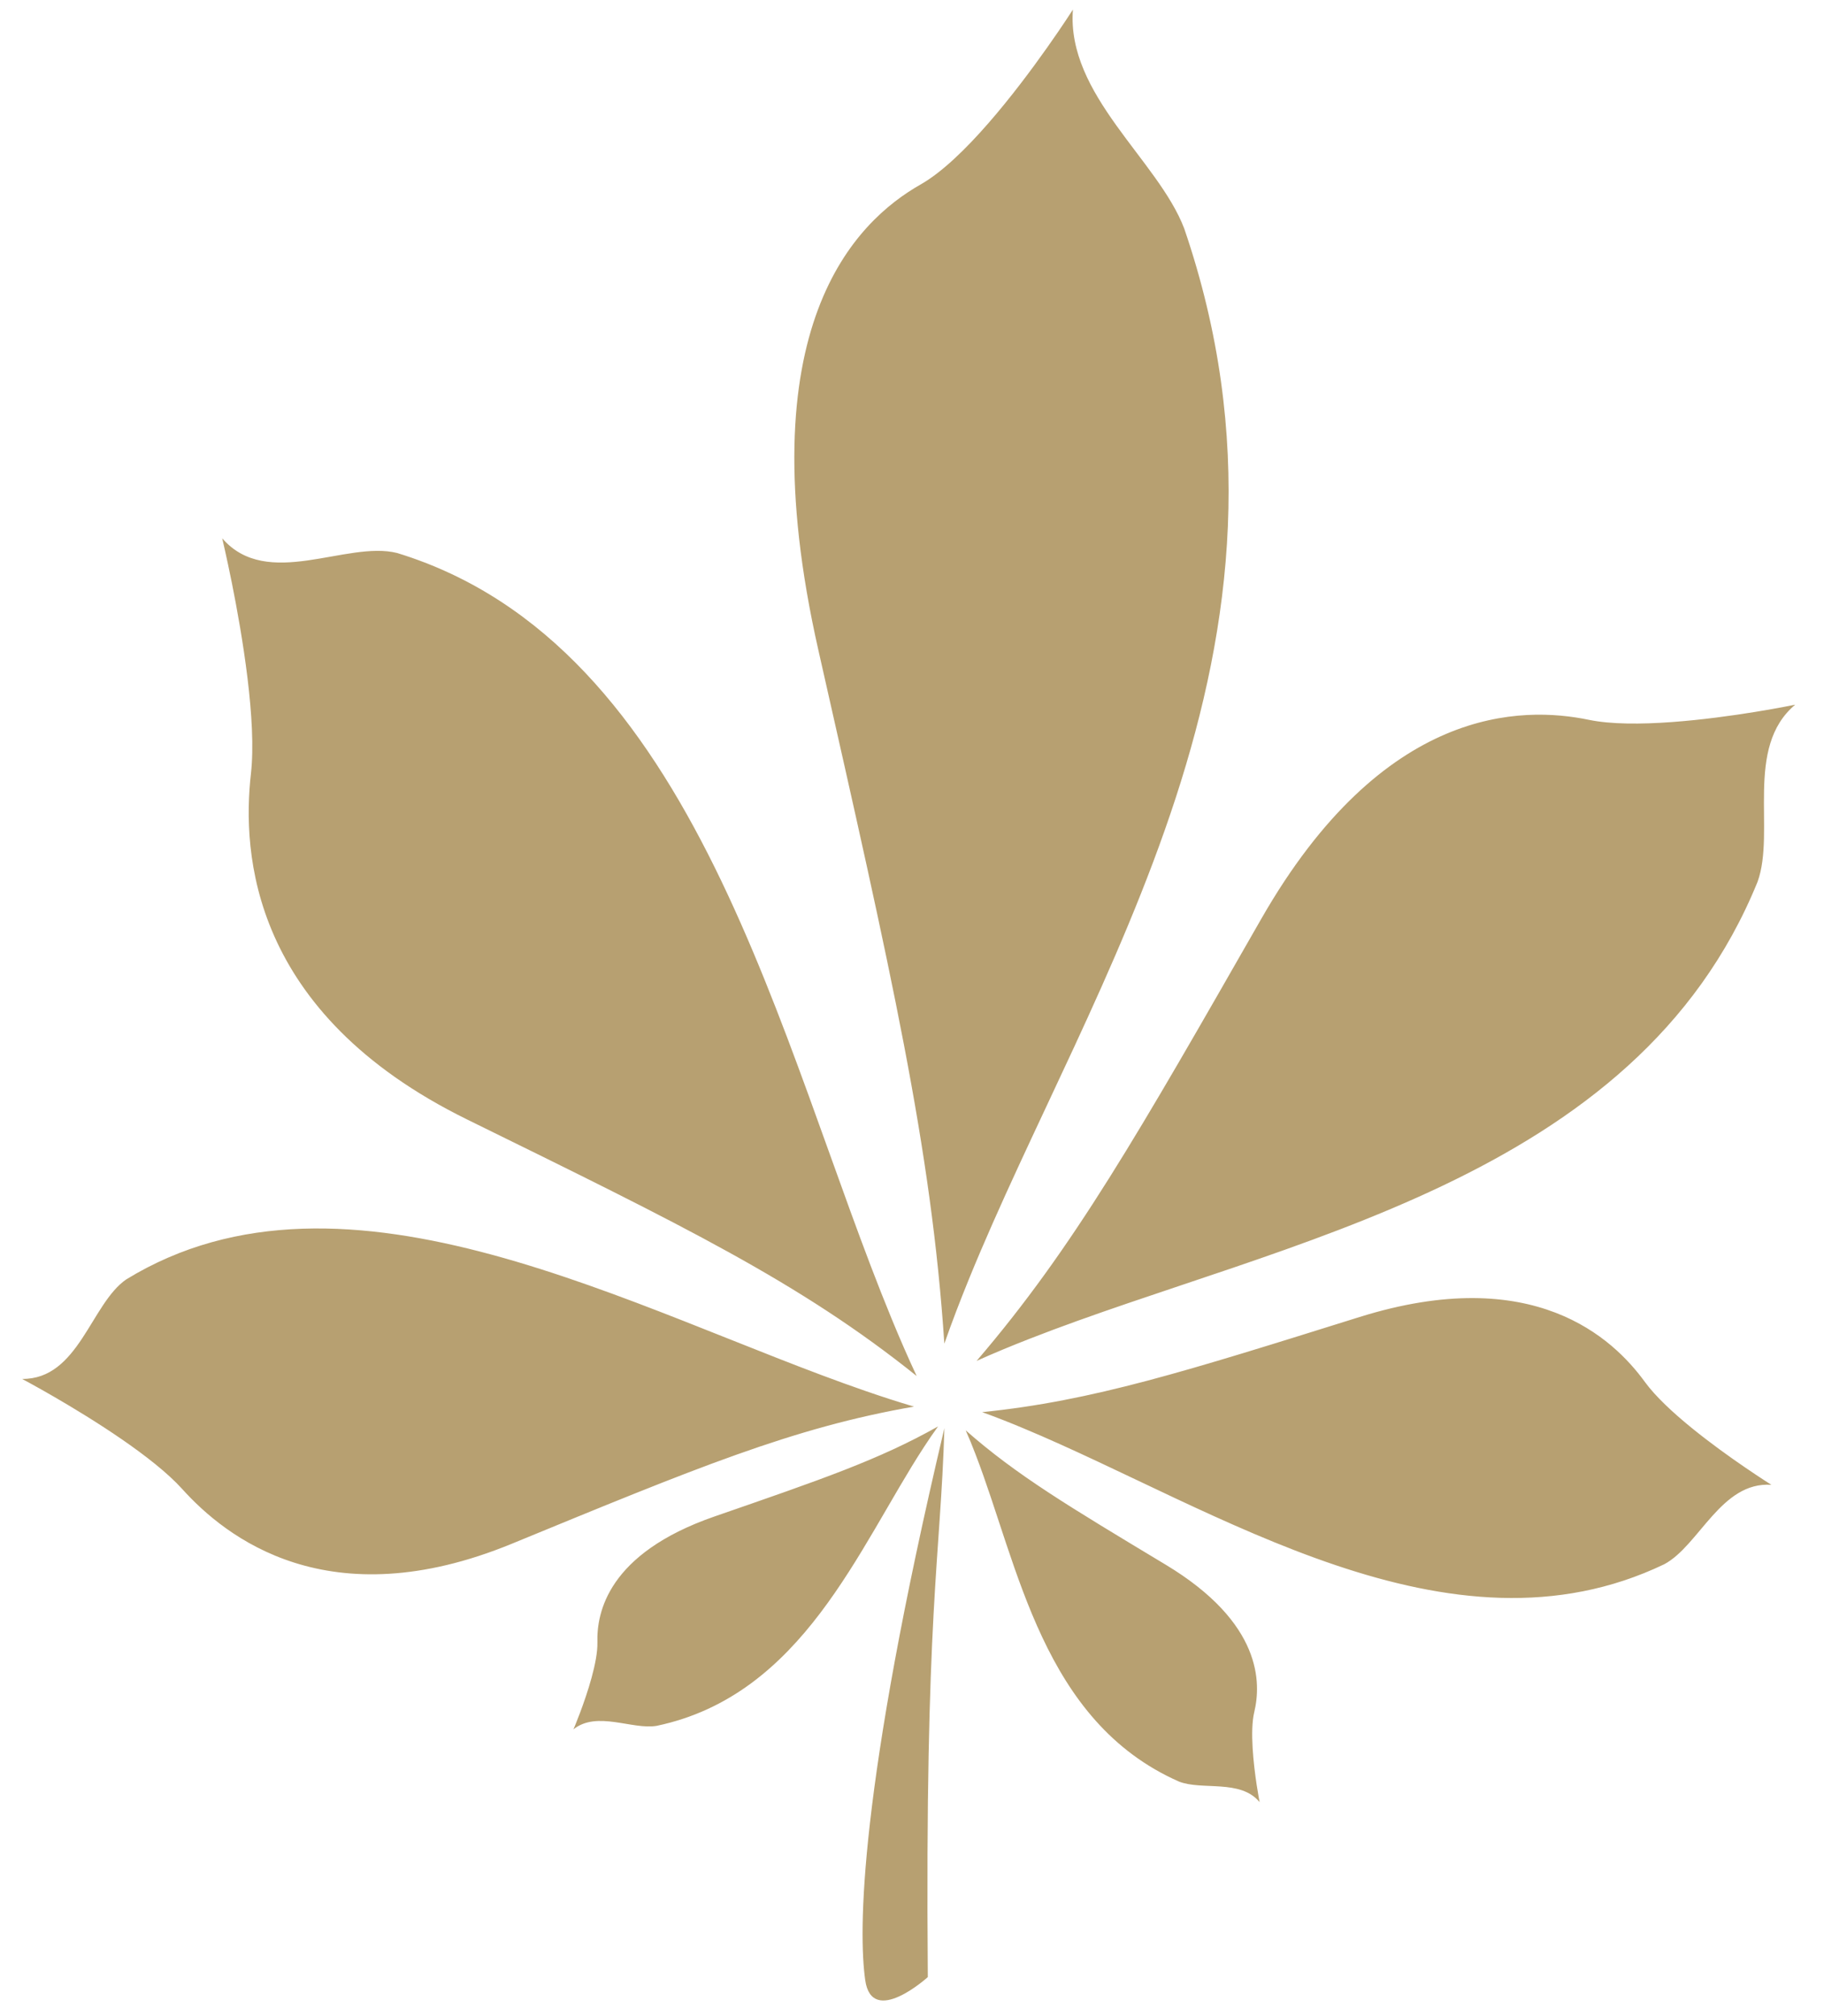 <?xml version="1.0" encoding="UTF-8" standalone="no"?>
<svg width="38px" height="42px" viewBox="0 0 38 42" version="1.1" xmlns="http://www.w3.org/2000/svg" xmlns:xlink="http://www.w3.org/1999/xlink" xmlns:sketch="http://www.bohemiancoding.com/sketch/ns">
    <!-- Generator: Sketch 3.1 (8751) - http://www.bohemiancoding.com/sketch -->
    <title>Leaf</title>
    <desc>Created with Sketch.</desc>
    <defs></defs>
    <g id="Welcome" stroke="none" stroke-width="1" fill="none" fill-rule="evenodd" sketch:type="MSPage">
        <g id="Desktop-HD" sketch:type="MSArtboardGroup" transform="translate(-1437, -3363)" fill="#B7A071">
            <g id="Site-2" sketch:type="MSLayerGroup" transform="translate(1154.638, 756.325)">
                <g id="Leaf" transform="translate(275.5, 2604)" sketch:type="MSShapeGroup">
                    <path d="M16.432,34.289 C17.018,34.348 17.601,34.389 18.204,34.201 C19.791,33.707 21.205,32.831 22.736,32.287 C22.885,32.186 23.033,32.091 23.181,32.002 C21.771,32.16 20.515,32.069 18.162,31.909 C15.809,31.749 15.116,32.797 14.891,33.368 C14.742,33.745 14.279,34.269 13.983,34.58 C14.203,34.434 14.433,34.32 14.646,34.265 C15.259,34.151 15.847,34.23 16.432,34.289 C15.847,34.23 15.259,34.151 14.646,34.265 C14.433,34.32 14.203,34.434 13.983,34.58 C13.832,34.739 13.724,34.842 13.724,34.842 C14.331,34.674 14.845,35.334 15.348,35.453 C18.398,36.053 20.66,33.684 22.736,32.287 C21.205,32.831 19.791,33.707 18.204,34.201 C17.601,34.389 17.018,34.348 16.432,34.289 Z M7.083,24.724 C6.882,24.588 6.678,24.427 6.479,24.25 C7.025,24.978 7.882,26.198 8.176,27.048 C8.619,28.332 9.924,30.735 14.053,30.782 C18.182,30.829 20.386,30.842 22.881,31.426 C22.614,31.207 22.345,30.973 22.074,30.728 C19.335,29.284 16.774,27.134 13.941,25.788 C12.864,25.276 11.841,25.267 10.814,25.298 C11.841,25.267 12.864,25.276 13.941,25.788 C16.774,27.134 19.335,29.284 22.074,30.728 C18.307,27.331 14.131,21.78 8.811,22.574 C7.935,22.75 7.083,24.105 6.002,23.635 C6.002,23.635 6.2,23.878 6.479,24.25 C6.678,24.427 6.882,24.588 7.083,24.724 L7.083,24.724 Z M16.558,11.013 C16.52,10.719 16.503,10.403 16.504,10.078 C16.279,11.165 15.856,12.937 15.316,13.893 C14.501,15.337 13.358,18.474 16.647,22.281 C19.935,26.087 21.701,28.11 23.181,30.861 C23.166,30.439 23.162,30.004 23.167,29.559 C22.277,25.889 22.175,21.811 21.12,18.135 C20.718,16.738 19.901,15.795 19.045,14.884 C19.901,15.795 20.718,16.738 21.12,18.135 C22.175,21.811 22.277,25.889 23.167,29.559 C23.232,23.369 24.935,15.064 19.917,10.85 C19.049,10.193 17.124,10.512 16.682,9.144 C16.682,9.144 16.618,9.522 16.504,10.078 C16.503,10.403 16.52,10.719 16.558,11.013 L16.558,11.013 Z M43.811,24.991 C44.086,24.959 44.378,24.948 44.675,24.954 C43.724,24.721 42.187,24.285 41.415,23.751 C40.249,22.943 37.599,21.794 33.509,24.901 C29.418,28.008 27.241,29.676 24.454,31.059 C24.841,31.051 25.239,31.054 25.644,31.066 C29.161,30.265 32.903,30.231 36.456,29.272 C37.807,28.908 38.82,28.136 39.812,27.325 C38.82,28.136 37.807,28.908 36.456,29.272 C32.903,30.231 29.161,30.265 25.644,31.066 C31.283,31.225 38.546,32.994 43.331,28.228 C44.094,27.403 44.163,25.545 45.494,25.139 C45.494,25.139 45.161,25.073 44.675,24.954 C44.378,24.948 44.086,24.959 43.811,24.991 L43.811,24.991 Z M35.803,7.245 C36.009,6.971 36.242,6.705 36.493,6.451 C35.543,7.039 33.967,7.927 32.956,8.044 C31.43,8.22 28.436,9.335 27.204,16.144 C25.971,22.953 25.325,26.592 23.975,30.466 C24.29,30.12 24.622,29.776 24.966,29.434 C27.325,25.53 30.402,22.228 32.68,18.127 C33.546,16.568 33.849,14.879 34.109,13.168 C33.849,14.879 33.546,16.568 32.68,18.127 C30.402,22.228 27.325,25.53 24.966,29.434 C29.749,24.678 36.995,20.182 37.652,11.037 C37.711,9.511 36.478,7.515 37.3,5.93 C37.3,5.93 36.977,6.152 36.493,6.451 C36.242,6.705 36.009,6.971 35.803,7.245 L35.803,7.245 Z M17.277,42.027 C17.019,42.994 18.502,42.478 18.502,42.478 C21.428,35.429 22.142,34.58 23.288,32.087 C18.672,38.368 17.535,41.061 17.277,42.027 Z M37.323,38.598 C37.653,38.759 37.999,39.031 38.323,39.357 C37.908,38.71 37.267,37.63 37.098,36.903 C36.844,35.804 35.932,33.709 32.155,33.335 C28.378,32.962 26.36,32.773 24.143,32.087 C24.362,32.29 24.581,32.505 24.8,32.73 C27.139,34.148 29.231,36.135 31.667,37.479 C33.52,38.501 35.414,37.842 37.323,38.598 Z M38.686,39.905 C38.686,39.905 38.534,39.687 38.323,39.357 C37.999,39.031 37.653,38.759 37.323,38.598 C35.414,37.842 33.52,38.501 31.667,37.479 C29.231,36.135 27.139,34.148 24.8,32.73 C27.85,35.848 31.019,40.783 35.987,40.556 C36.811,40.481 37.751,39.429 38.686,39.905 Z M26.289,40.736 C26.356,40.947 26.381,41.202 26.374,41.466 C26.481,41.051 26.679,40.38 26.92,40.053 C27.284,39.559 27.805,38.416 26.421,36.507 C25.036,34.597 24.293,33.581 23.679,32.302 C23.682,32.474 23.68,32.651 23.673,32.831 C24.025,34.417 24.033,36.08 24.455,37.687 C24.777,38.909 25.832,39.578 26.289,40.736 Z M26.289,41.824 C26.289,41.824 26.32,41.678 26.374,41.466 C26.381,41.202 26.356,40.947 26.289,40.736 C25.832,39.578 24.777,38.909 24.455,37.687 C24.033,36.08 24.025,34.417 23.673,32.831 C23.591,35.331 22.783,38.506 24.909,40.772 C25.278,41.136 26.111,41.221 26.289,41.824 Z" id="Fill-1" transform="translate(25.748, 24.273) rotate(-23) translate(-25.748, -24.273) "></path>
                </g>
            </g>
        </g>
    </g>
</svg>